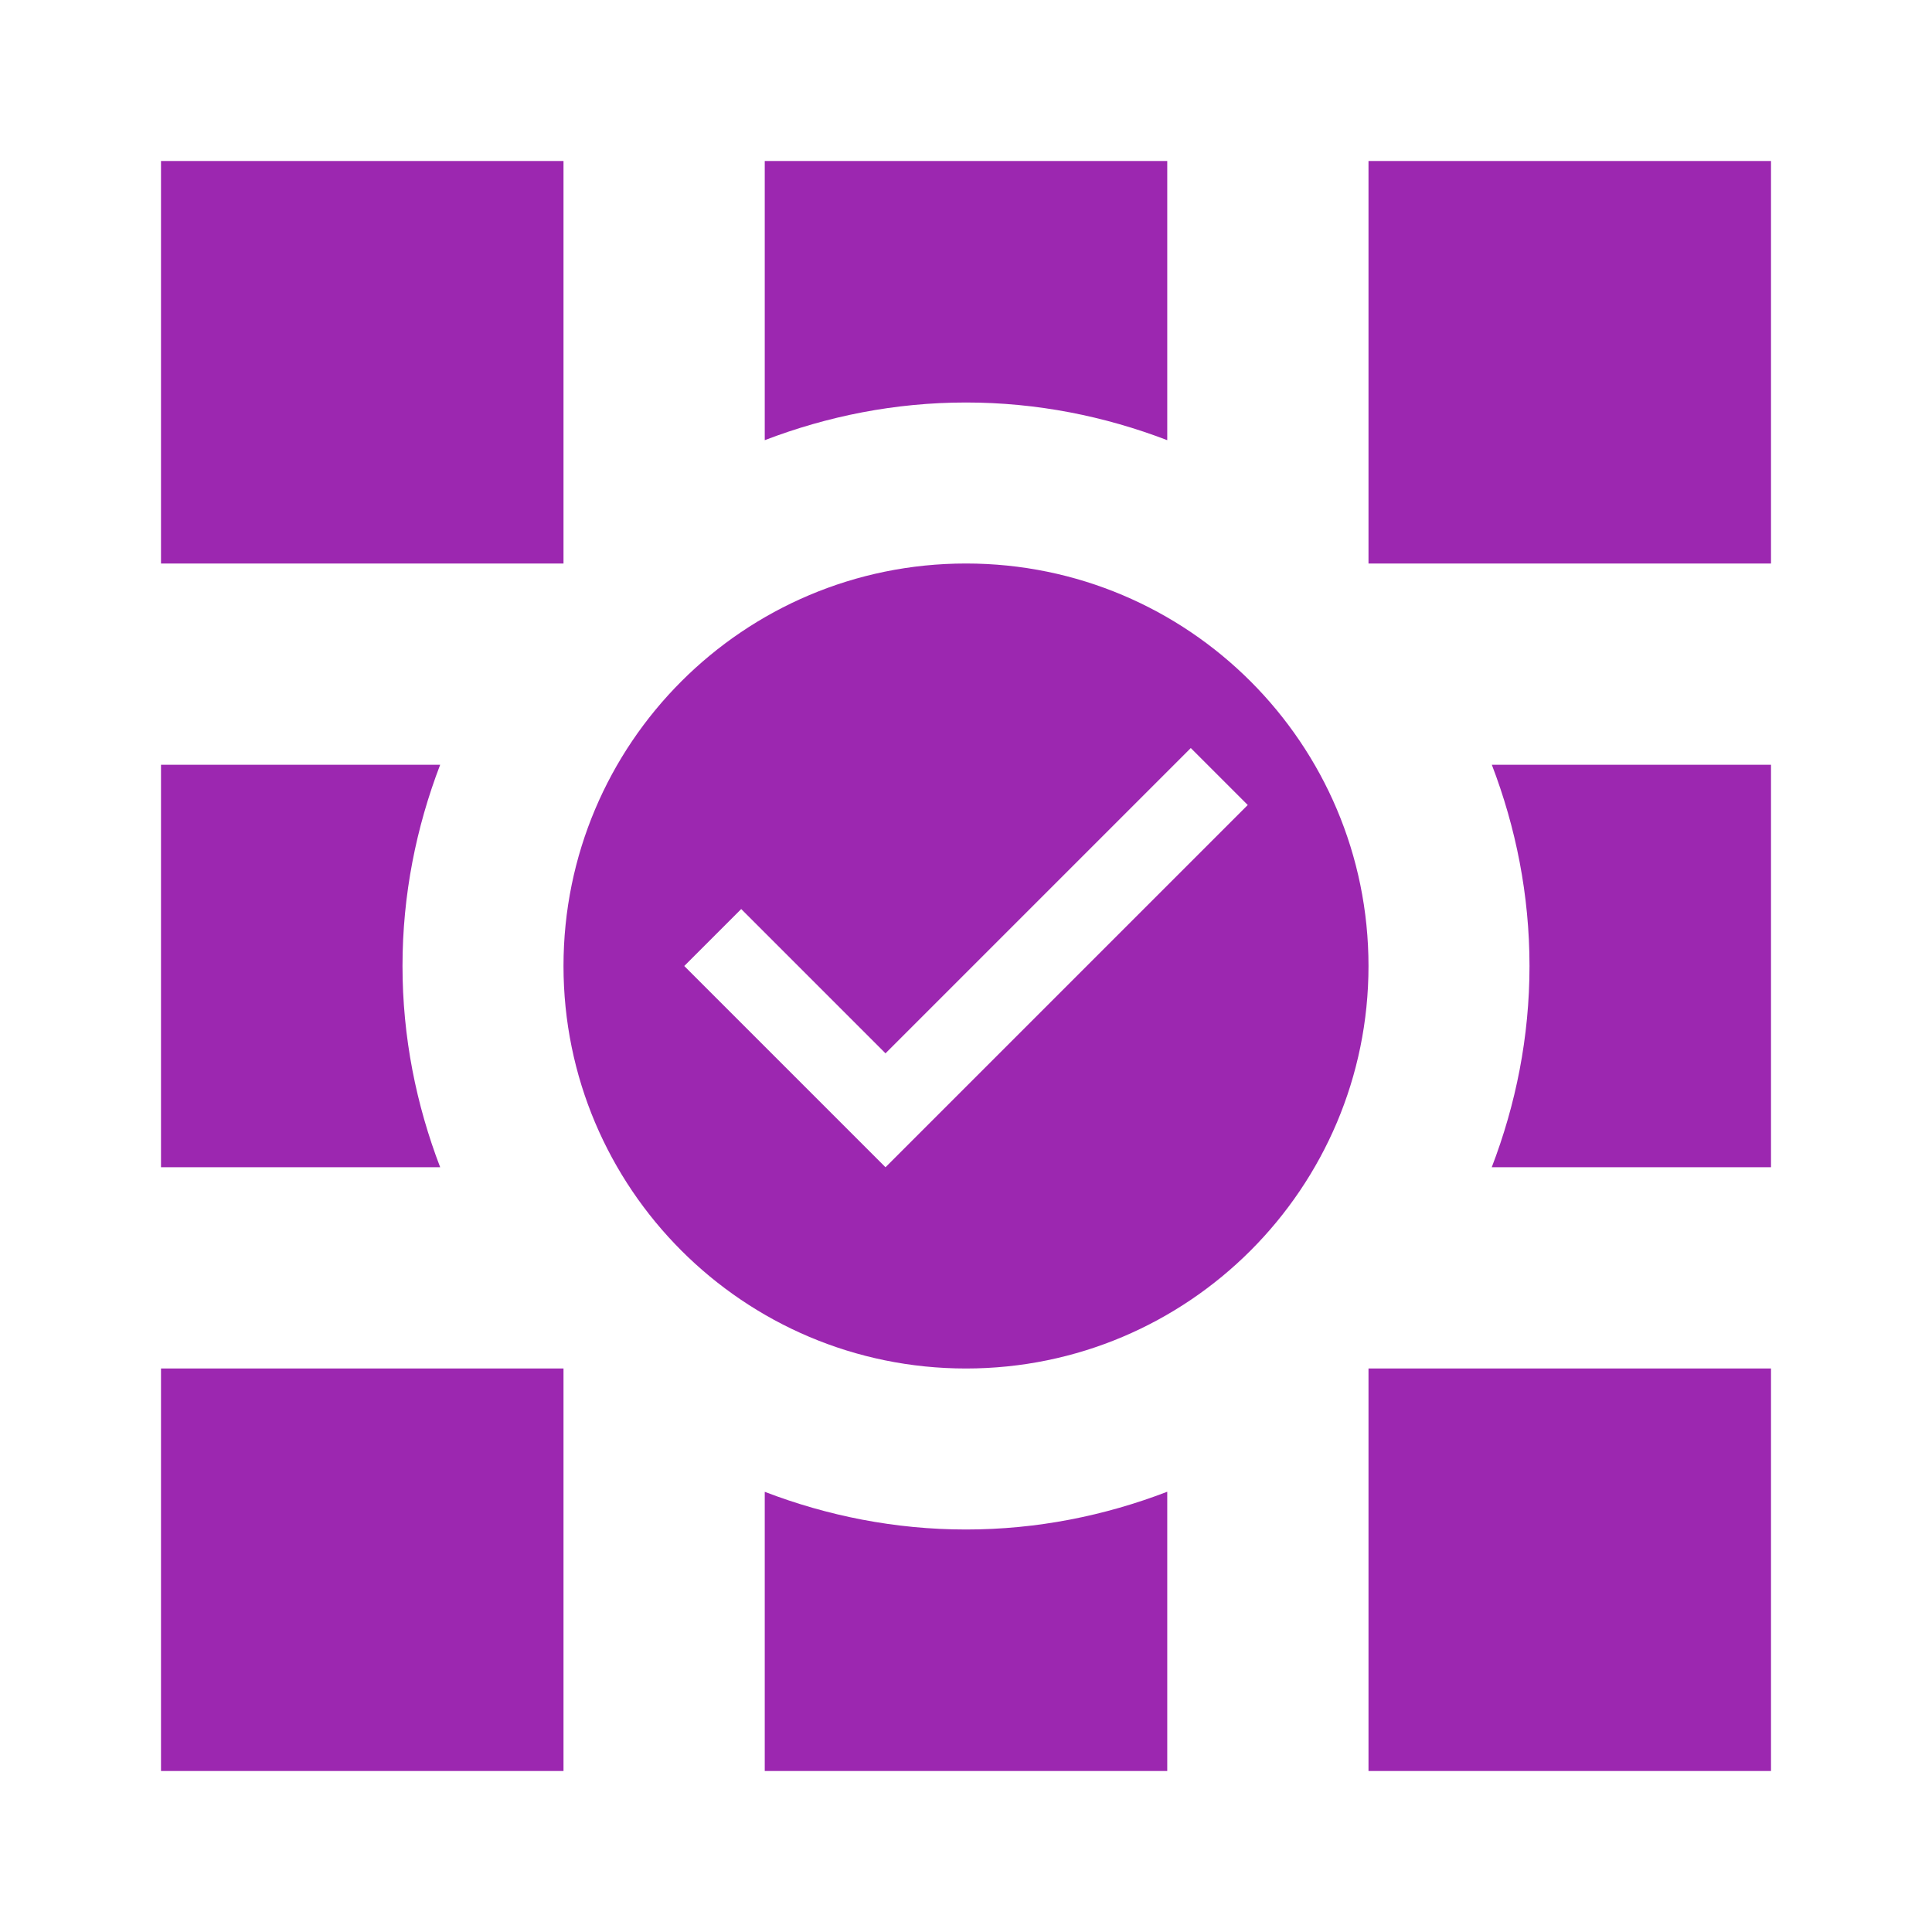 <?xml version="1.0" encoding="UTF-8" standalone="no"?>
<svg
   xmlns:dc="http://purl.org/dc/elements/1.1/"
   xmlns:cc="http://creativecommons.org/ns#"
   xmlns:rdf="http://www.w3.org/1999/02/22-rdf-syntax-ns#"
   xmlns:svg="http://www.w3.org/2000/svg"
   xmlns="http://www.w3.org/2000/svg"
   xmlns:sodipodi="http://sodipodi.sourceforge.net/DTD/sodipodi-0.dtd"
   xmlns:inkscape="http://www.inkscape.org/namespaces/inkscape"
   fill="#9C27B0"
   width="48"
   height="48"
   viewBox="0 0 48 48"
   id="svg2"
   version="1.1"
   inkscape:version="0.91 r13725"
   sodipodi:docname="gnome-settings-default-applications5.svg">
  <defs
     id="defs8" />
  <sodipodi:namedview
     pagecolor="#ffffff"
     bordercolor="#666666"
     borderopacity="1"
     objecttolerance="10"
     gridtolerance="10"
     guidetolerance="10"
     inkscape:pageopacity="0"
     inkscape:pageshadow="2"
     inkscape:window-width="1366"
     inkscape:window-height="713"
     id="namedview6"
     showgrid="false"
     inkscape:snap-bbox="true"
     inkscape:bbox-nodes="true"
     inkscape:snap-intersection-paths="true"
     inkscape:object-nodes="true"
     inkscape:snap-smooth-nodes="true"
     inkscape:object-paths="true"
     inkscape:snap-nodes="false"
     inkscape:zoom="1.738304171792717"
     inkscape:cx="-132.5259350776756"
     inkscape:cy="-6.264171061376274"
     inkscape:window-x="0"
     inkscape:window-y="30"
     inkscape:window-maximized="1"
     inkscape:current-layer="svg2" />
  <g
     style="fill:#9C27B0"
     id="g4148"
     transform="matrix(1.25,0,0,1.25,-6,-6)">
    <path
       d="M 4 4 L 4 14 L 14 14 L 14 4 L 4 4 z M 19 4 L 19 10.936 C 20.555 10.34 22.236 10 24 10 C 25.764 10 27.445 10.34 29 10.936 L 29 4 L 19 4 z M 34 4 L 34 14 L 44 14 L 44 4 L 34 4 z M 4 19 L 4 29 L 10.936 29 C 10.34 27.445 10 25.764 10 24 C 10 22.236 10.34 20.555 10.936 19 L 4 19 z M 37.064 19 C 37.66 20.554 38 22.236 38 24 C 38 25.764 37.659 27.445 37.062 29 L 44 29 L 44 19 L 37.064 19 z M 4 34 L 4 44 L 14 44 L 14 34 L 4 34 z M 34 34 L 34 44 L 44 44 L 44 34 L 34 34 z M 29 37.062 C 27.445 37.659 25.764 38 24 38 C 22.236 38 20.554 37.66 19 37.064 L 19 44 L 29 44 L 29 37.062 z "
       transform="matrix(0.8,0,0,0.8,4.8,4.8)"
       id="path4140" />
  </g>
  <g
     style="fill:#9C27B0"
     id="g4211"
     transform="matrix(0.5,0,0,0.5,12,12)">
    <path
       id="path4203"
       d="M 24,4 C 12.95,4 4,12.95 4,24 4,35.04 12.95,44 24,44 35.04,44 44,35.04 44,24 44,12.95 35.04,4 24,4 Z M 20,34 10,24 12.83,21.17 20,28.34 35.17,13.17 38,16 20,34 Z"
       inkscape:connector-curvature="0" />
  </g>
</svg>
